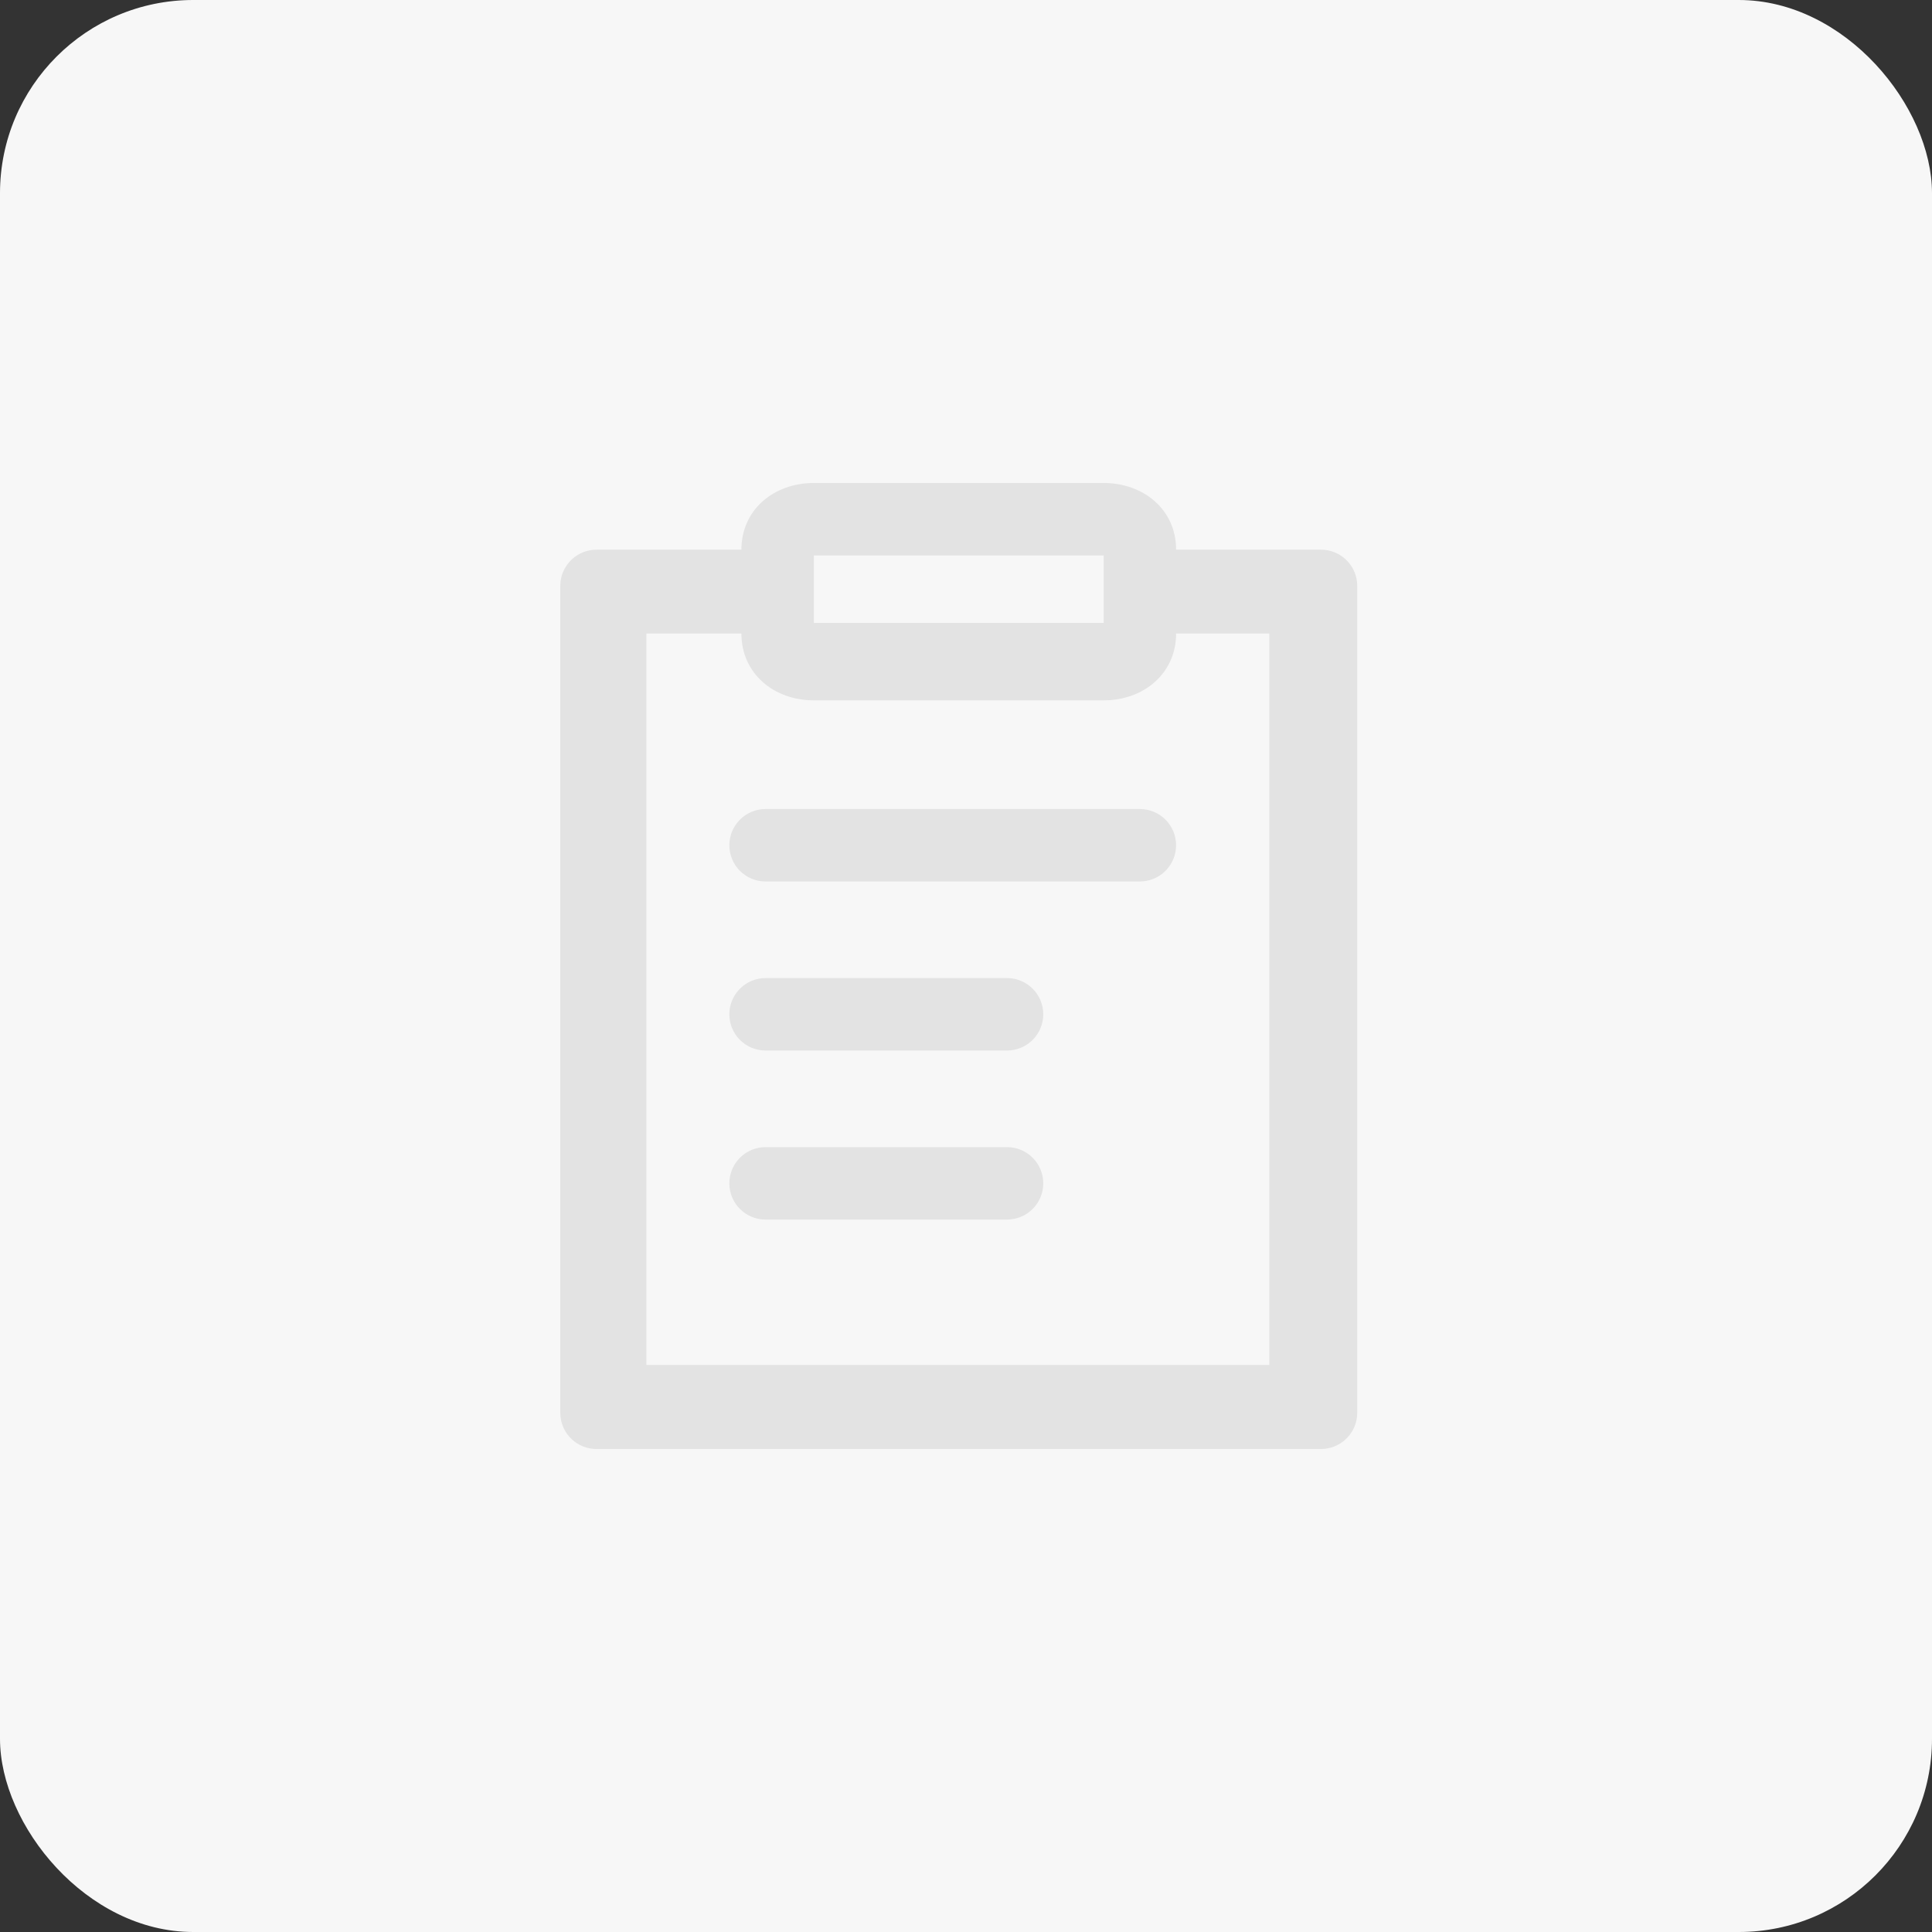 <?xml version="1.0" encoding="UTF-8"?>
<svg width="100px" height="100px" viewBox="0 0 100 100" version="1.1" xmlns="http://www.w3.org/2000/svg" xmlns:xlink="http://www.w3.org/1999/xlink">
    <rect x="0" y="0" width="100" height="100" fill="#333333" stroke="none"/>
    <!-- Generator: Sketch 61 (89581) - https://sketch.com -->
    <title>icon_dangmianfu备份</title>
    <desc>Created with Sketch.</desc>
    <defs>
        <rect id="path-1" x="0" y="0" width="100" height="100" rx="10"></rect>
    </defs>
    <g id="新版设计" stroke="none" stroke-width="1" fill="none" fill-rule="evenodd">
        <g id="首页" transform="translate(-60, -1502)">
            <g id="icon_dangmianfu备份" transform="translate(60, 1502)">
                <mask id="mask-2" fill="white">
                    <use xlink:href="#path-1"></use>
                </mask>
                <use id="4" fill="#F7F7F7" xlink:href="#path-1"></use>
                <path d="M42.125,32.242 L57.125,32.242 L57.125,28.75 L42.125,28.75 L42.125,32.242 Z M59,41.875 C60.036,41.876 60.875,42.715 60.874,43.751 C60.873,44.716 60.141,45.523 59.18,45.616 L59,45.625 L39.625,45.625 C38.589,45.625 37.75,44.785 37.751,43.749 C37.751,42.784 38.484,41.977 39.445,41.884 L39.625,41.875 L59,41.875 Z M52.125,50.625 C53.16,50.626 54,51.465 53.999,52.501 C53.998,53.466 53.266,54.273 52.305,54.366 L52.125,54.375 L39.625,54.375 C38.589,54.374 37.75,53.534 37.751,52.499 C37.751,51.534 38.484,50.727 39.445,50.634 L39.625,50.625 L52.125,50.625 Z M52.125,59.375 C53.16,59.375 54,60.215 53.999,61.251 C53.998,62.216 53.266,63.023 52.305,63.116 L52.125,63.125 L39.625,63.125 C38.589,63.125 37.75,62.285 37.751,61.249 C37.751,60.284 38.484,59.477 39.445,59.384 L39.625,59.375 L52.125,59.375 Z M57.125,36.25 L42.125,36.25 C40.054,36.25 38.375,34.862 38.375,32.791 L33.459,32.791 L33.459,70.651 L65.699,70.651 L65.699,32.791 L60.875,32.791 C60.875,34.862 59.196,36.25 57.125,36.25 L57.125,36.25 Z M57.125,25 C59.196,25 60.875,26.38 60.875,28.451 L68.375,28.451 C69.341,28.451 70.149,29.185 70.241,30.146 L70.25,30.326 L70.25,73.125 C70.25,74.091 69.516,74.898 68.555,74.991 L68.375,75 L30.875,75 C29.909,75 29.101,74.267 29.009,73.305 L29,73.125 L29,30.326 C29,29.36 29.734,28.553 30.695,28.46 L30.875,28.451 L38.375,28.451 C38.375,26.38 40.054,25 42.125,25 L57.125,25 Z" id="Fill-1" fill="#E3E3E3" mask="url(#mask-2)"></path>
            </g>
        </g>
    </g>
</svg>